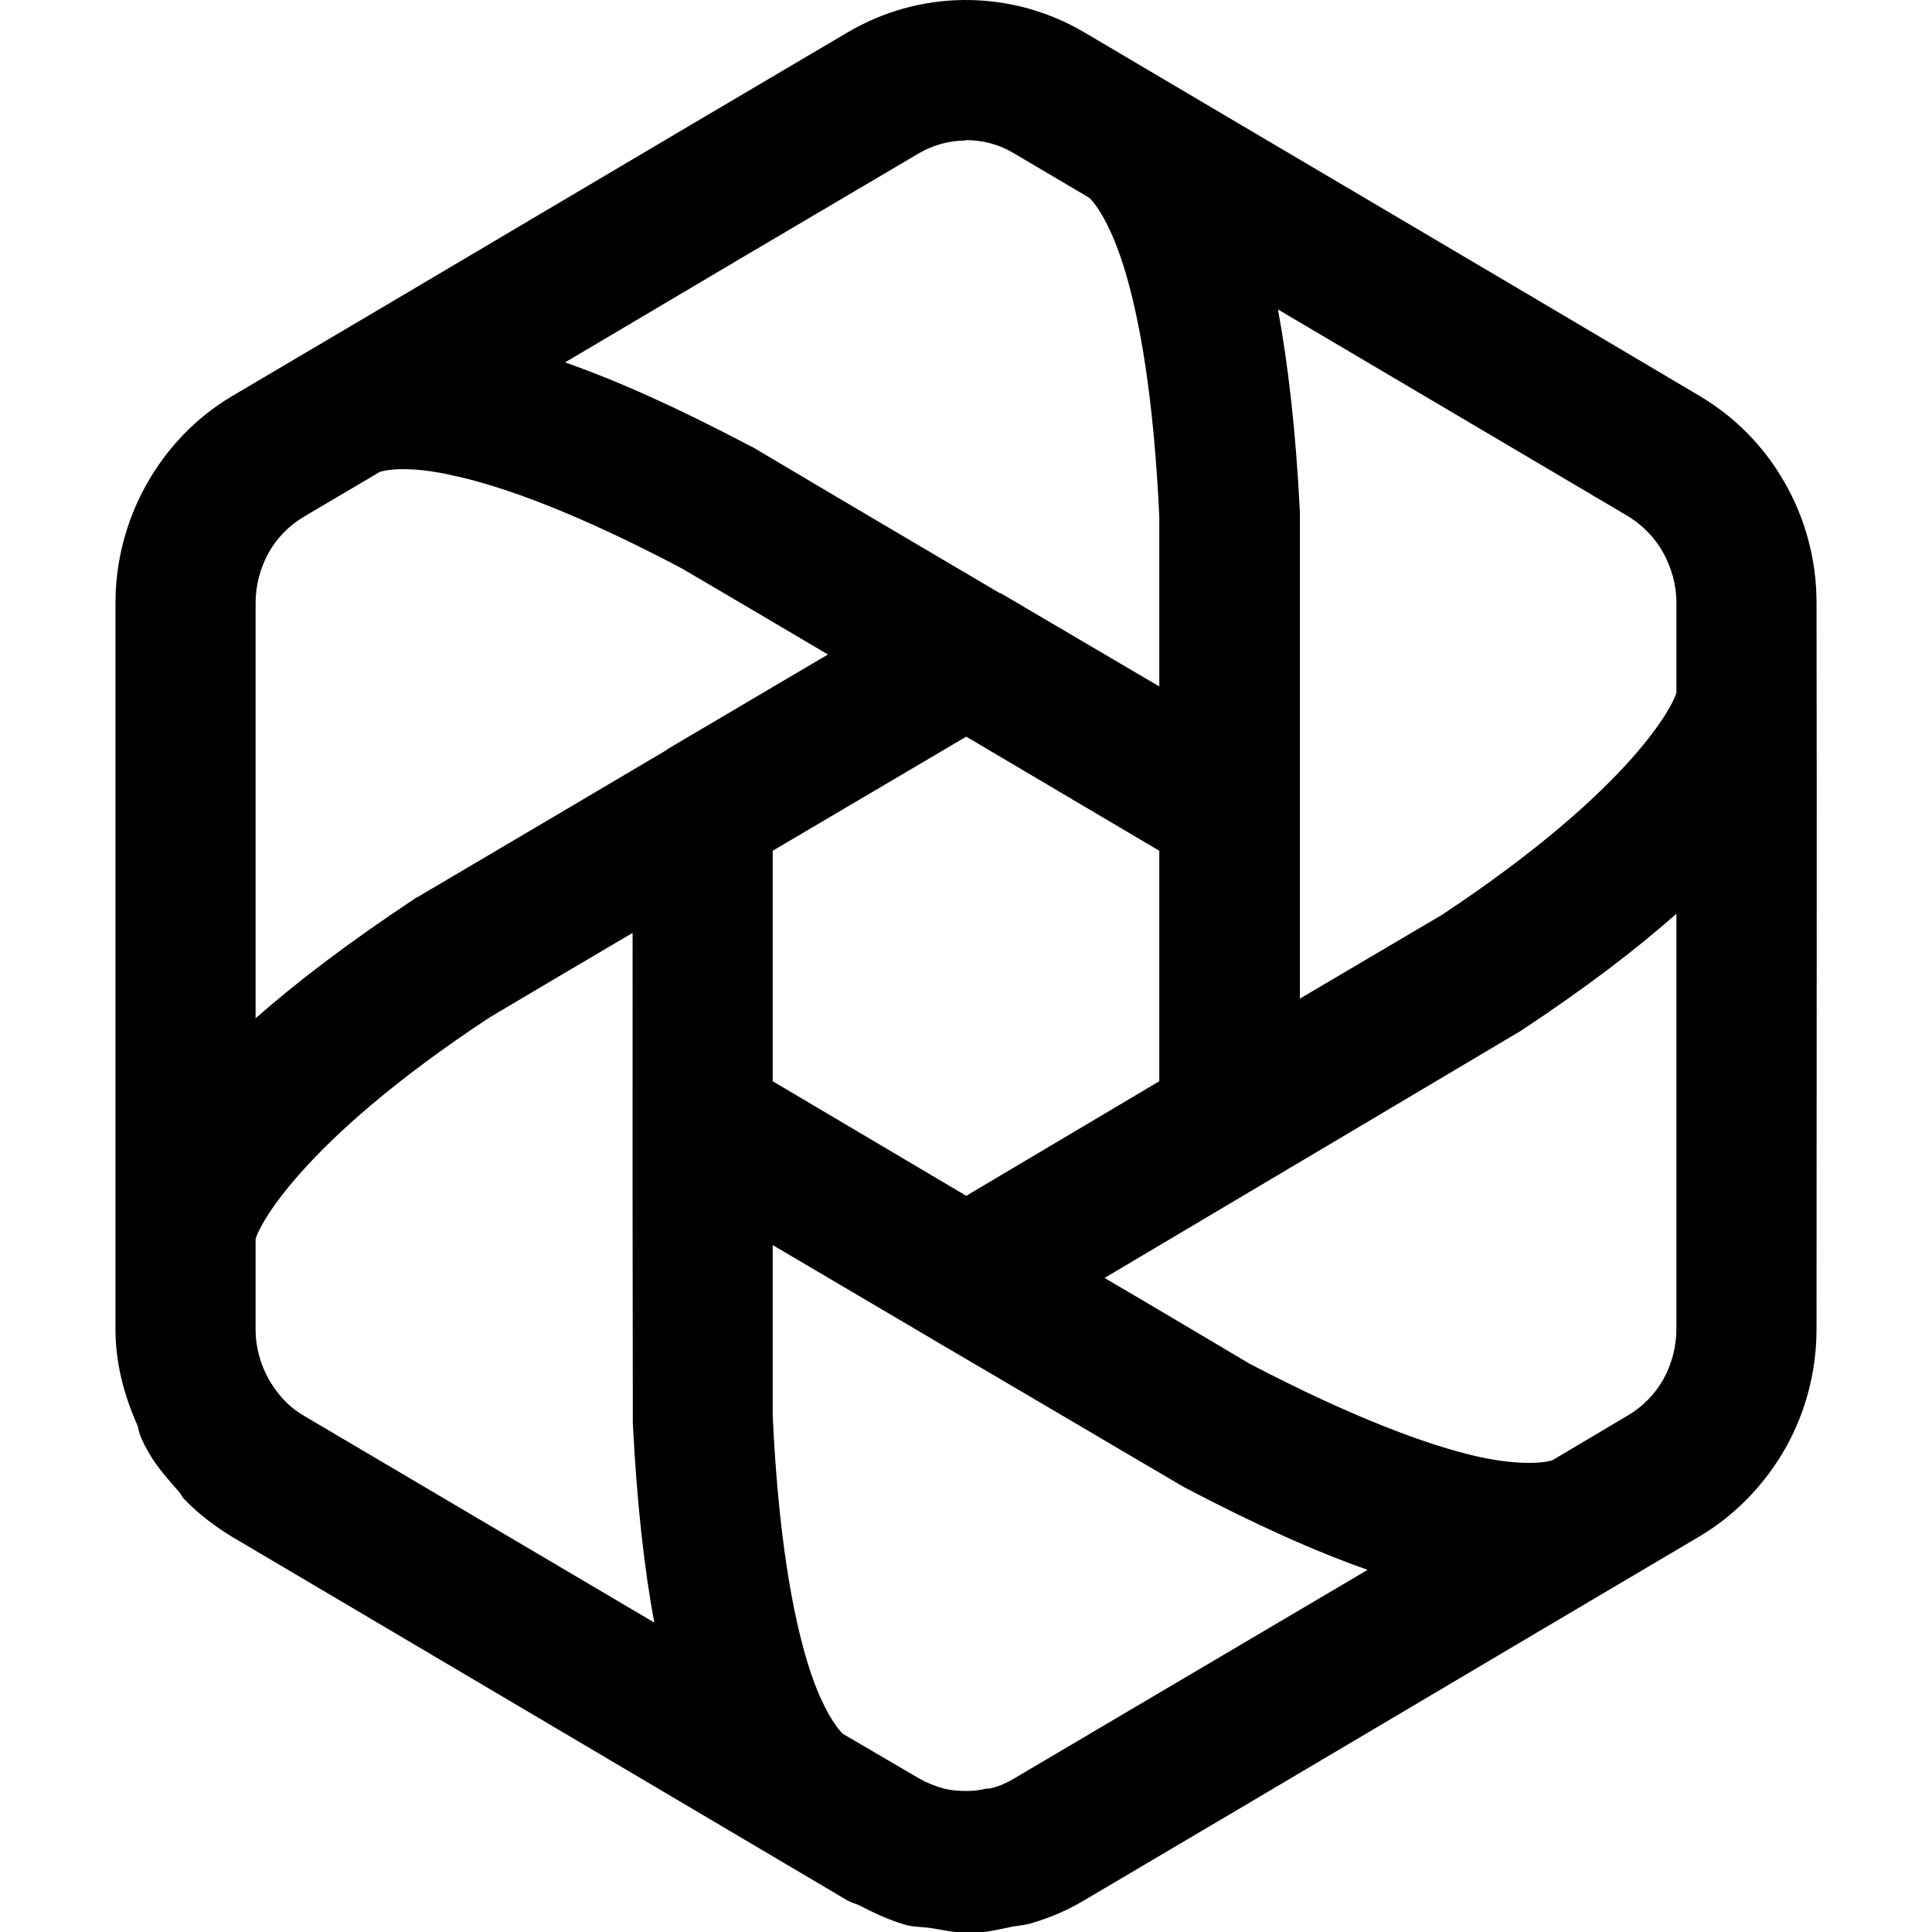 <?xml version="1.0" encoding="UTF-8" standalone="no"?>
<svg
   sodipodi:docname="org.gnome.Photos-symbolic.symbolic.svg"
   id="svg8"
   version="1.1"
   viewBox="0 0 4.233 4.233"
   height="16"
   width="16"
   xmlns:inkscape="http://www.inkscape.org/namespaces/inkscape"
   xmlns:sodipodi="http://sodipodi.sourceforge.net/DTD/sodipodi-0.dtd"
   xmlns="http://www.w3.org/2000/svg"
   xmlns:svg="http://www.w3.org/2000/svg">
  <defs
     id="defs2" />
  <sodipodi:namedview
     inkscape:window-maximized="1"
     inkscape:window-y="27"
     inkscape:window-x="1920"
     inkscape:window-height="1016"
     inkscape:window-width="1920"
     units="px"
     showgrid="false"
     inkscape:document-rotation="0"
     inkscape:current-layer="g1174"
     inkscape:document-units="px"
     inkscape:cy="11.460599"
     inkscape:cx="3.7639159"
     inkscape:zoom="16"
     inkscape:pageshadow="2"
     inkscape:pageopacity="0.0"
     borderopacity="1.0"
     bordercolor="#666666"
     pagecolor="#ffffff"
     id="base"
     inkscape:showpageshadow="2"
     inkscape:pagecheckerboard="0"
     inkscape:deskcolor="#d1d1d1" />
  <g
     style="display:inline"
     inkscape:label="Icon"
     id="g1174"
     inkscape:groupmode="layer">
    <path
       id="path950"
       style="color:#000000;font-style:normal;font-variant:normal;font-weight:normal;font-stretch:normal;font-size:medium;line-height:normal;font-family:sans-serif;font-variant-ligatures:normal;font-variant-position:normal;font-variant-caps:normal;font-variant-numeric:normal;font-variant-alternates:normal;font-variant-east-asian:normal;font-feature-settings:normal;font-variation-settings:normal;text-indent:0;text-align:start;text-decoration:none;text-decoration-line:none;text-decoration-style:solid;text-decoration-color:#000000;letter-spacing:normal;word-spacing:normal;text-transform:none;writing-mode:lr-tb;direction:ltr;text-orientation:mixed;dominant-baseline:auto;baseline-shift:baseline;text-anchor:start;white-space:normal;shape-padding:0;shape-margin:0;inline-size:0;clip-rule:nonzero;display:inline;overflow:visible;visibility:visible;isolation:auto;mix-blend-mode:normal;color-interpolation:sRGB;color-interpolation-filters:linearRGB;solid-color:#000000;solid-opacity:1;vector-effect:none;fill:#000000;fill-opacity:1;fill-rule:nonzero;stroke:none;stroke-width:0.249;stroke-linecap:round;stroke-linejoin:round;stroke-miterlimit:4;stroke-dasharray:none;stroke-dashoffset:0;stroke-opacity:1;paint-order:markers fill stroke;color-rendering:auto;image-rendering:auto;shape-rendering:auto;text-rendering:auto;enable-background:accumulate;stop-color:#000000"
       d="M 2.113,1.0060217e-5 C 2.023,5.6885022e-4 1.935,0.025 1.857,0.071 1.395,0.343 0.909,0.632 0.51,0.867 0.43,0.914 0.365,0.982 0.32,1.063 0.276,1.142 0.253,1.231 0.253,1.321 V 2.913 c 1.452e-5,0.074 0.019,0.145 0.049,0.212 0.002,0.012 0.006,0.024 0.012,0.035 0.002,0.005 0.005,0.01 0.008,0.016 3.5925e-4,6.337e-4 6.1074e-4,0.001 9.7272e-4,0.002 2.9251e-4,5.113e-4 6.7854e-4,9.49e-4 9.727e-4,0.001 0.002,0.003 0.003,0.006 0.005,0.009 0.017,0.028 0.039,0.053 0.061,0.078 0.006,0.006 0.009,0.014 0.015,0.02 0.031,0.032 0.067,0.059 0.105,0.082 0.482,0.285 0.906,0.535 1.347,0.796 h 4.864e-4 c 0.008,0.005 0.018,0.007 0.026,0.011 0.033,0.017 0.067,0.033 0.103,0.043 0.017,0.004 0.034,0.004 0.051,0.006 0.027,0.004 0.055,0.011 0.083,0.011 0.002,-1.13e-5 0.004,-4.56e-4 0.005,-4.864e-4 0.002,-3.61e-5 0.004,5.491e-4 0.006,4.864e-4 0.03,-8.973e-4 0.059,-0.008 0.088,-0.014 0.012,-0.002 0.024,-0.003 0.036,-0.006 0.042,-0.012 0.083,-0.029 0.121,-0.052 C 2.826,3.898 3.275,3.631 3.724,3.366 3.803,3.319 3.868,3.251 3.913,3.171 3.957,3.092 3.98,3.003 3.98,2.912 3.98,2.382 3.981,1.851 3.98,1.32 3.98,1.228 3.956,1.137 3.91,1.057 3.865,0.978 3.801,0.913 3.723,0.867 3.234,0.577 2.851,0.352 2.376,0.071 2.296,0.024 2.206,-5.7157978e-4 2.113,1.0060217e-5 Z M 2.115,0.307 c 0.037,-2.3043e-4 0.073,0.009 0.105,0.028 l 0.166,0.098 c 0.007,0.005 0.044,0.047 0.077,0.154 0.034,0.11 0.065,0.285 0.077,0.545 v 0.372 L 2.193,1.3 h -4.863e-4 c -0.001,-6.181e-4 -0.002,-3.825e-4 -0.003,-9.727e-4 C 2.008,1.192 1.828,1.086 1.648,0.979 h -4.863e-4 c -0.002,-0.001 -0.004,-0.002 -0.006,-0.003 -6.471e-4,-3.2993e-4 -0.001,-6.5419e-4 -0.002,-9.7274e-4 C 1.482,0.892 1.352,0.834 1.238,0.794 1.496,0.641 1.755,0.488 2.013,0.336 c 0.031,-0.018 0.066,-0.028 0.102,-0.028 z M 2.8,0.678 3.567,1.131 c 0.031,0.019 0.058,0.046 0.076,0.078 0.019,0.034 0.03,0.072 0.03,0.111 V 1.517 C 3.669,1.539 3.581,1.725 3.16,2.004 3.056,2.065 2.952,2.127 2.848,2.188 V 1.121 C 2.839,0.941 2.822,0.798 2.8,0.678 Z M 0.875,1.028 c 0.028,-6.404e-4 0.068,0.002 0.123,0.015 C 1.107,1.067 1.27,1.127 1.495,1.246 1.601,1.308 1.707,1.371 1.814,1.434 L 1.463,1.641 c -0.001,6.016e-4 -0.001,0.002 -0.002,0.002 C 1.278,1.751 1.096,1.859 0.914,1.966 h -4.8635e-4 c -3.7982e-4,2.241e-4 -5.9268e-4,2.622e-4 -9.7273e-4,4.864e-4 -0.002,9.788e-4 -0.003,0.002 -0.005,0.003 -4.8861e-4,3.208e-4 -9.7496e-4,6.451e-4 -0.001,9.728e-4 C 0.761,2.067 0.65,2.152 0.56,2.231 V 1.321 c 1.24e-6,-0.038 0.01,-0.076 0.028,-0.109 0.019,-0.034 0.046,-0.061 0.078,-0.08 l 0.166,-0.098 c 0.003,-0.001 0.016,-0.005 0.042,-0.006 z M 2.117,1.614 2.54,1.864 V 2.369 L 2.117,2.62 1.693,2.369 V 1.864 Z M 3.673,2.002 V 2.287 2.912 c -1.2e-6,0.038 -0.01,0.076 -0.028,0.109 -0.019,0.034 -0.046,0.061 -0.078,0.08 L 3.402,3.199 c -0.006,0.003 -0.058,0.016 -0.166,-0.008 C 3.127,3.166 2.964,3.106 2.738,2.988 2.632,2.925 2.526,2.862 2.42,2.8 2.723,2.62 3.054,2.424 3.333,2.258 3.475,2.164 3.585,2.08 3.673,2.002 Z m -2.287,0.042 c -2.69e-4,0.375 -5.41e-5,0.752 4.863e-4,1.074 0.009,0.177 0.025,0.318 0.047,0.437 L 0.666,3.102 c -0.015,-0.009 -0.03,-0.02 -0.042,-0.033 -0.013,-0.013 -0.024,-0.028 -0.034,-0.045 -0.019,-0.033 -0.03,-0.072 -0.03,-0.111 V 2.715 c 0.004,-0.021 0.091,-0.208 0.513,-0.486 0.104,-0.062 0.208,-0.123 0.313,-0.185 z m 0.307,0.684 0.348,0.205 4.864e-4,4.863e-4 c 0.19,0.111 0.384,0.226 0.553,0.325 0.158,0.083 0.288,0.141 0.402,0.181 l -0.776,0.458 c -0.015,0.009 -0.031,0.016 -0.047,0.02 -4.288e-4,1.233e-4 -0.002,3.661e-4 -0.002,4.863e-4 -0.004,0.001 -0.007,6.48e-4 -0.011,0.001 -0.013,0.003 -0.026,0.005 -0.039,0.005 -0.019,3.275e-4 -0.038,-0.001 -0.056,-0.006 -0.018,-0.005 -0.035,-0.012 -0.051,-0.021 L 1.847,3.799 C 1.841,3.794 1.803,3.753 1.77,3.645 1.736,3.535 1.705,3.361 1.693,3.102 Z"
       sodipodi:nodetypes="ccccccccccccccccccccssccccccccccccsccscccccccccccsscccccccccccccccccccccccccccccccccccccccccccccccccccccccccccccccccccccccc" />
  </g>
</svg>
